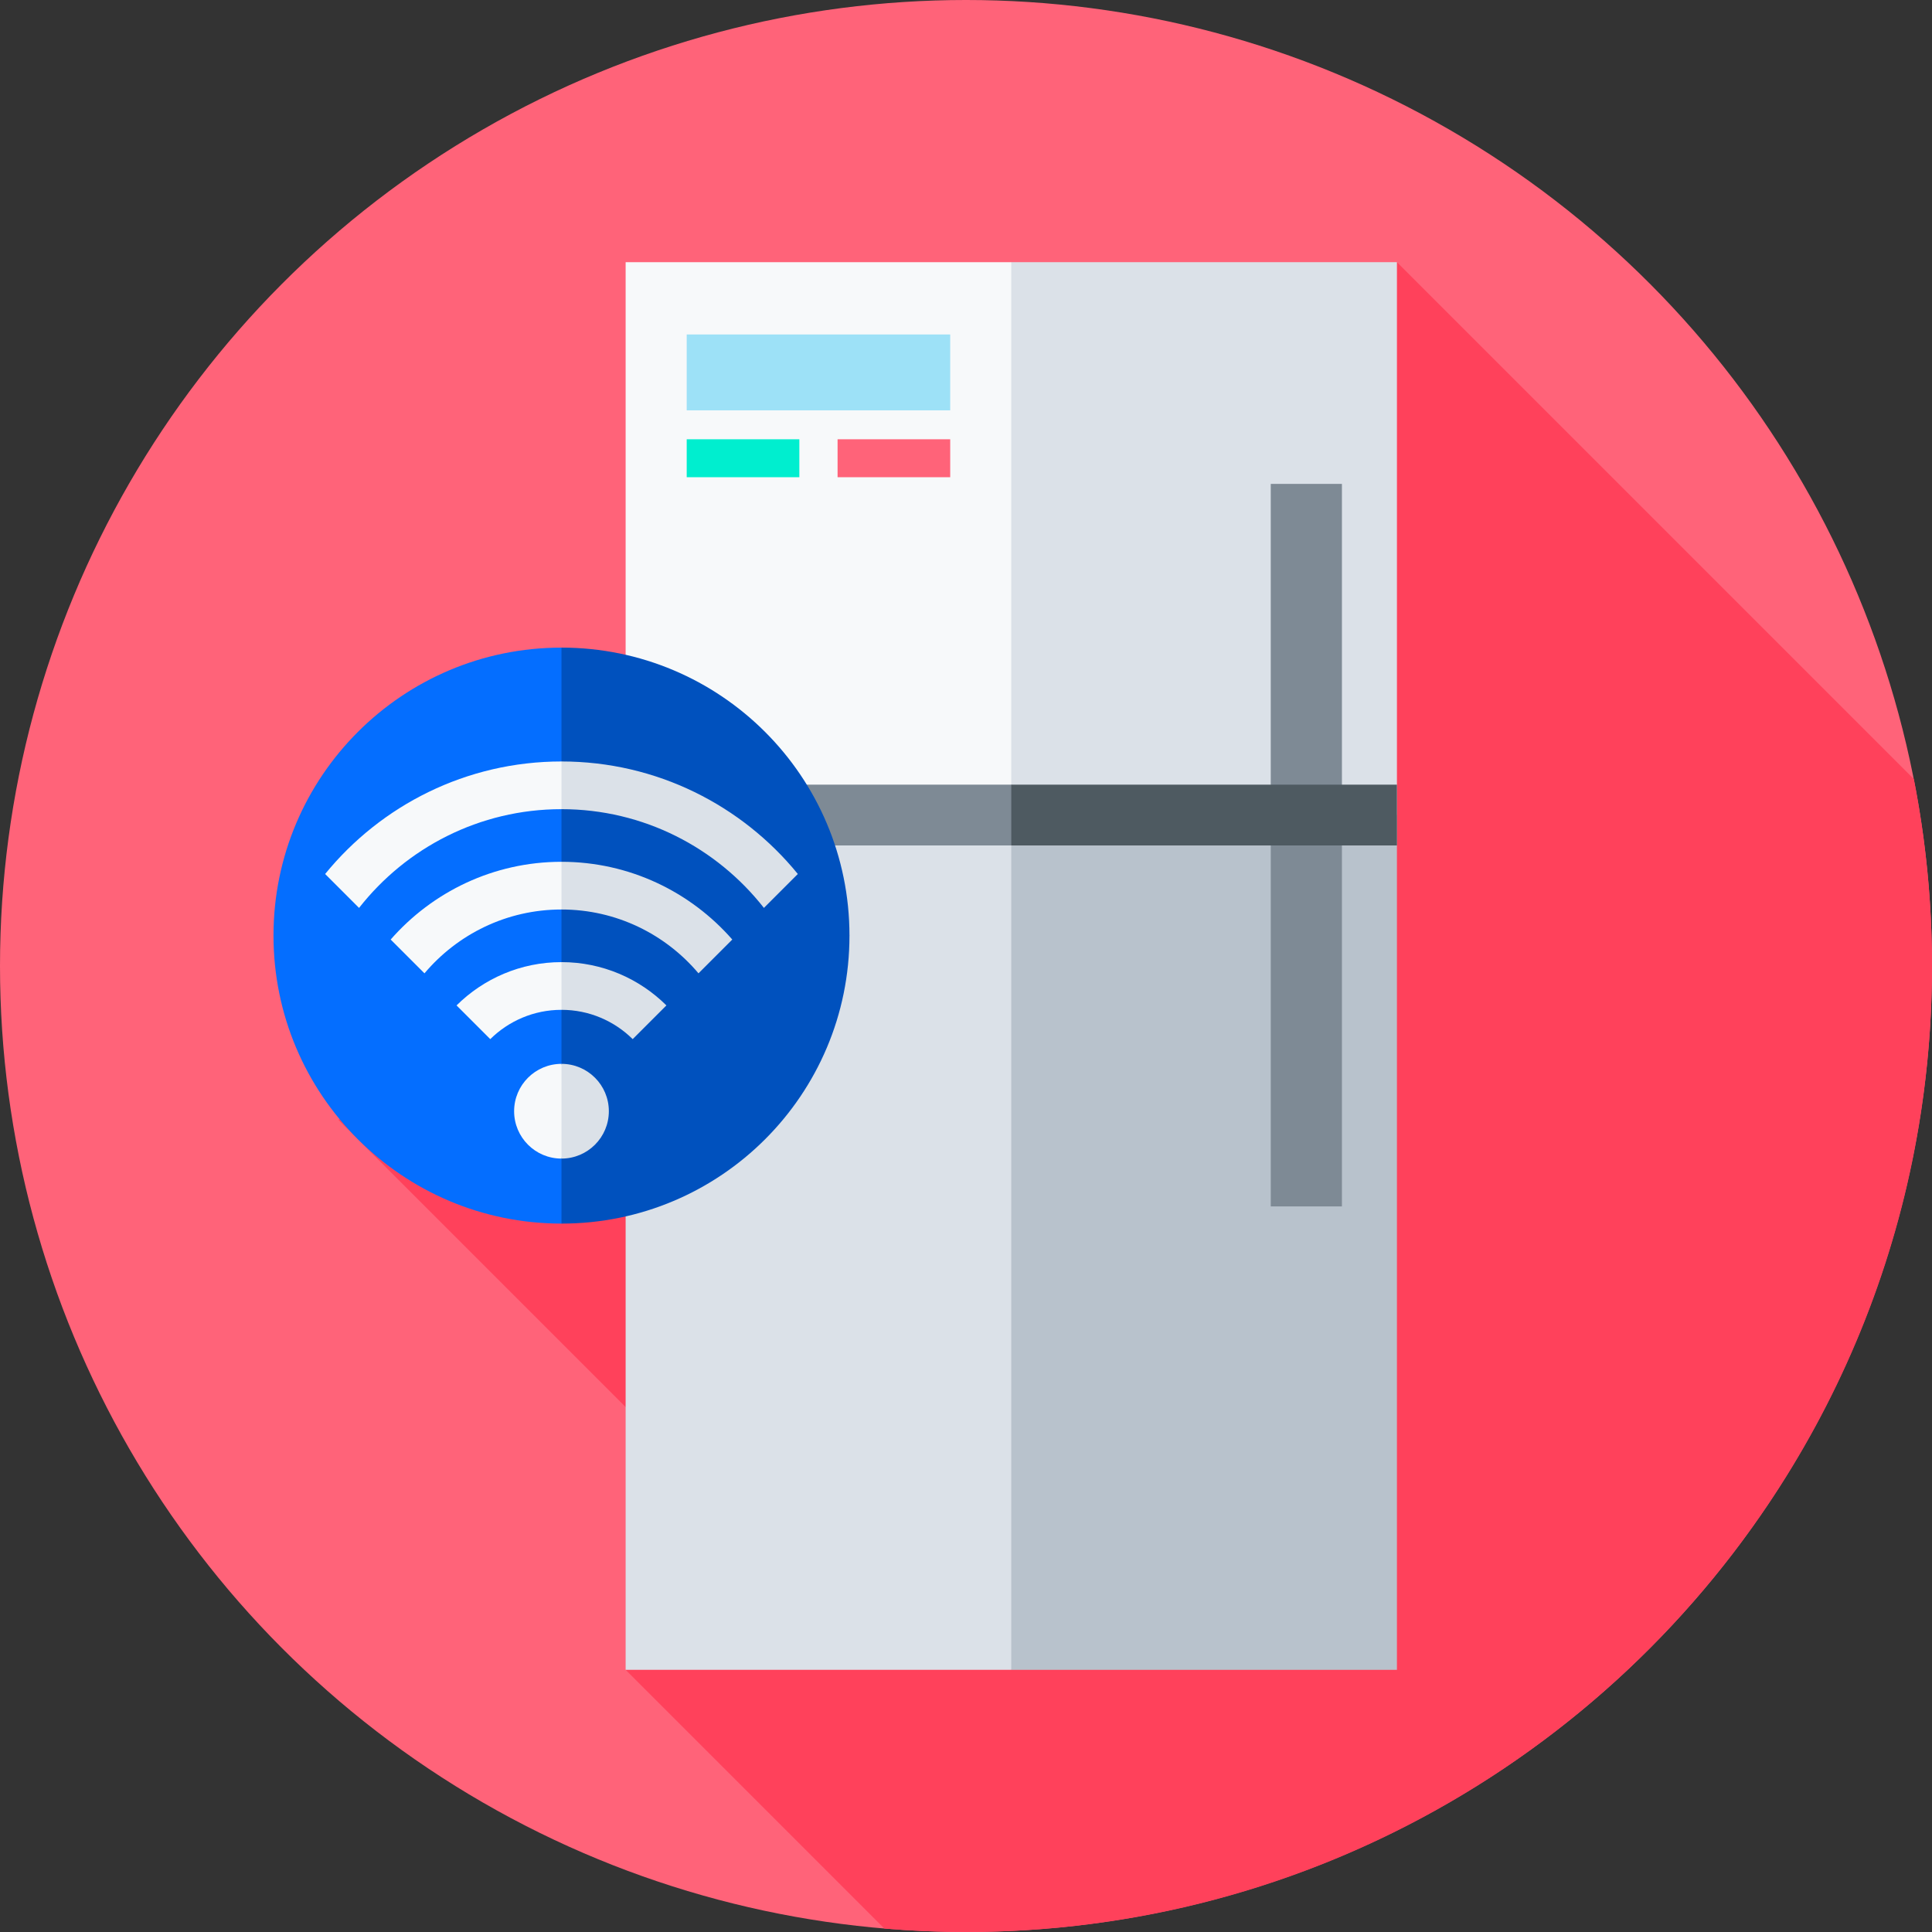 <svg id="Capa_1" enable-background="new 0 0 512 512" height="512" viewBox="0 0 512 512" width="512" xmlns="http://www.w3.org/2000/svg"><rect x="0" y="0" width="512" height="512" fill="#333333" stroke="none"/><g><g><g><g><g><g><g><g><g><g><g><g><g><g><g><g><g><g><g><g><circle cx="256" cy="256" fill="#ff6379" r="256"/></g></g></g></g></g></g></g></g></g></g></g></g></g></g></g></g></g></g></g><path d="m89.716 296.796 110.905 110.905-34.821 34.822 68.557 68.557c7.137.598 14.352.92 21.643.92 141.385 0 256-114.615 256-256 0-16.947-1.664-33.504-4.806-49.531l-136.992-136.992z" fill="#ff415b"/><g><g><g><g><g><path d="m268.001 442.523h-102.201v-226.526h102.201l51.101 129.58z" fill="#dbe1e8"/></g></g></g></g><g><g><path d="m268.001 215.997h102.201v226.526h-102.201z" fill="#b8c2cc"/></g></g></g><g><g><g><g><g><path d="m268.001 215.997h-102.201v-146.52h102.201l51.101 83.814z" fill="#f7f9fa"/></g></g></g></g><g><g><path d="m268.001 69.477h102.201v146.521h-102.201z" fill="#dbe1e8"/></g></g></g><path d="m336.763 219.447h18.862v100.265h-18.862z" fill="#7e8a95"/><path d="m336.763 128.236h18.862v84.58h-18.862z" fill="#7e8a95"/><g><path d="m181.986 88.636h69.829v20.11h-69.829z" fill="#9de1f7"/><path d="m181.986 116.413h29.85v10.055h-29.85z" fill="#00eecf"/><path d="m221.966 116.413h29.85v10.055h-29.85z" fill="#ff6379"/></g><g><g><g><g><g><path d="m268.001 224.052h-102.201v-16.11h102.201l21.098 9.216z" fill="#7e8a95"/></g></g></g></g><g><g><path d="m268.001 207.942h102.201v16.11h-102.201z" fill="#4e5a61"/></g></g></g><g><g><path d="m225.119 247.945-76.321 76.321c-42.151 0-76.321-34.17-76.321-76.321s34.17-76.321 76.321-76.321z" fill="#046eff"/><path d="m225.119 247.945c0 42.151-34.17 76.321-76.321 76.321v-152.642c42.151 0 76.321 34.17 76.321 76.321z" fill="#0051be"/></g><g><path d="m148.799 201.796c-25.238 0-47.807 11.636-62.634 29.821l8.987 8.987c12.486-15.92 31.892-26.167 53.646-26.167l6.262-5.939zm-45.264 47.191 8.955 8.955c8.722-10.335 21.758-16.916 36.309-16.916l6.262-5.77-6.262-6.871c-18.036 0-34.23 7.989-45.264 20.602zm32.712 45.498c0 6.932 5.619 12.552 12.552 12.552l3.131-13.034-3.131-12.069c-6.932-.001-12.552 5.619-12.552 12.551zm-15.255-28.04 8.935 8.935c4.856-4.797 11.523-7.765 18.871-7.765l6.262-5.936-6.262-6.705c-10.834-.001-20.66 4.385-27.806 11.471z" fill="#f7f9fa"/><path d="m148.799 228.385v12.641c14.55 0 27.587 6.581 36.309 16.916l8.955-8.955c-11.034-12.613-27.229-20.602-45.264-20.602zm0 39.23c7.349 0 14.016 2.968 18.871 7.765l8.935-8.935c-7.145-7.086-16.972-11.471-27.806-11.472zm0-65.819v12.641c21.755 0 41.16 10.247 53.646 26.167l8.987-8.987c-14.826-18.185-37.395-29.821-62.633-29.821zm0 80.137v25.104c6.932 0 12.552-5.62 12.552-12.552s-5.62-12.552-12.552-12.552z" fill="#dbe1e8"/></g></g></g></svg>